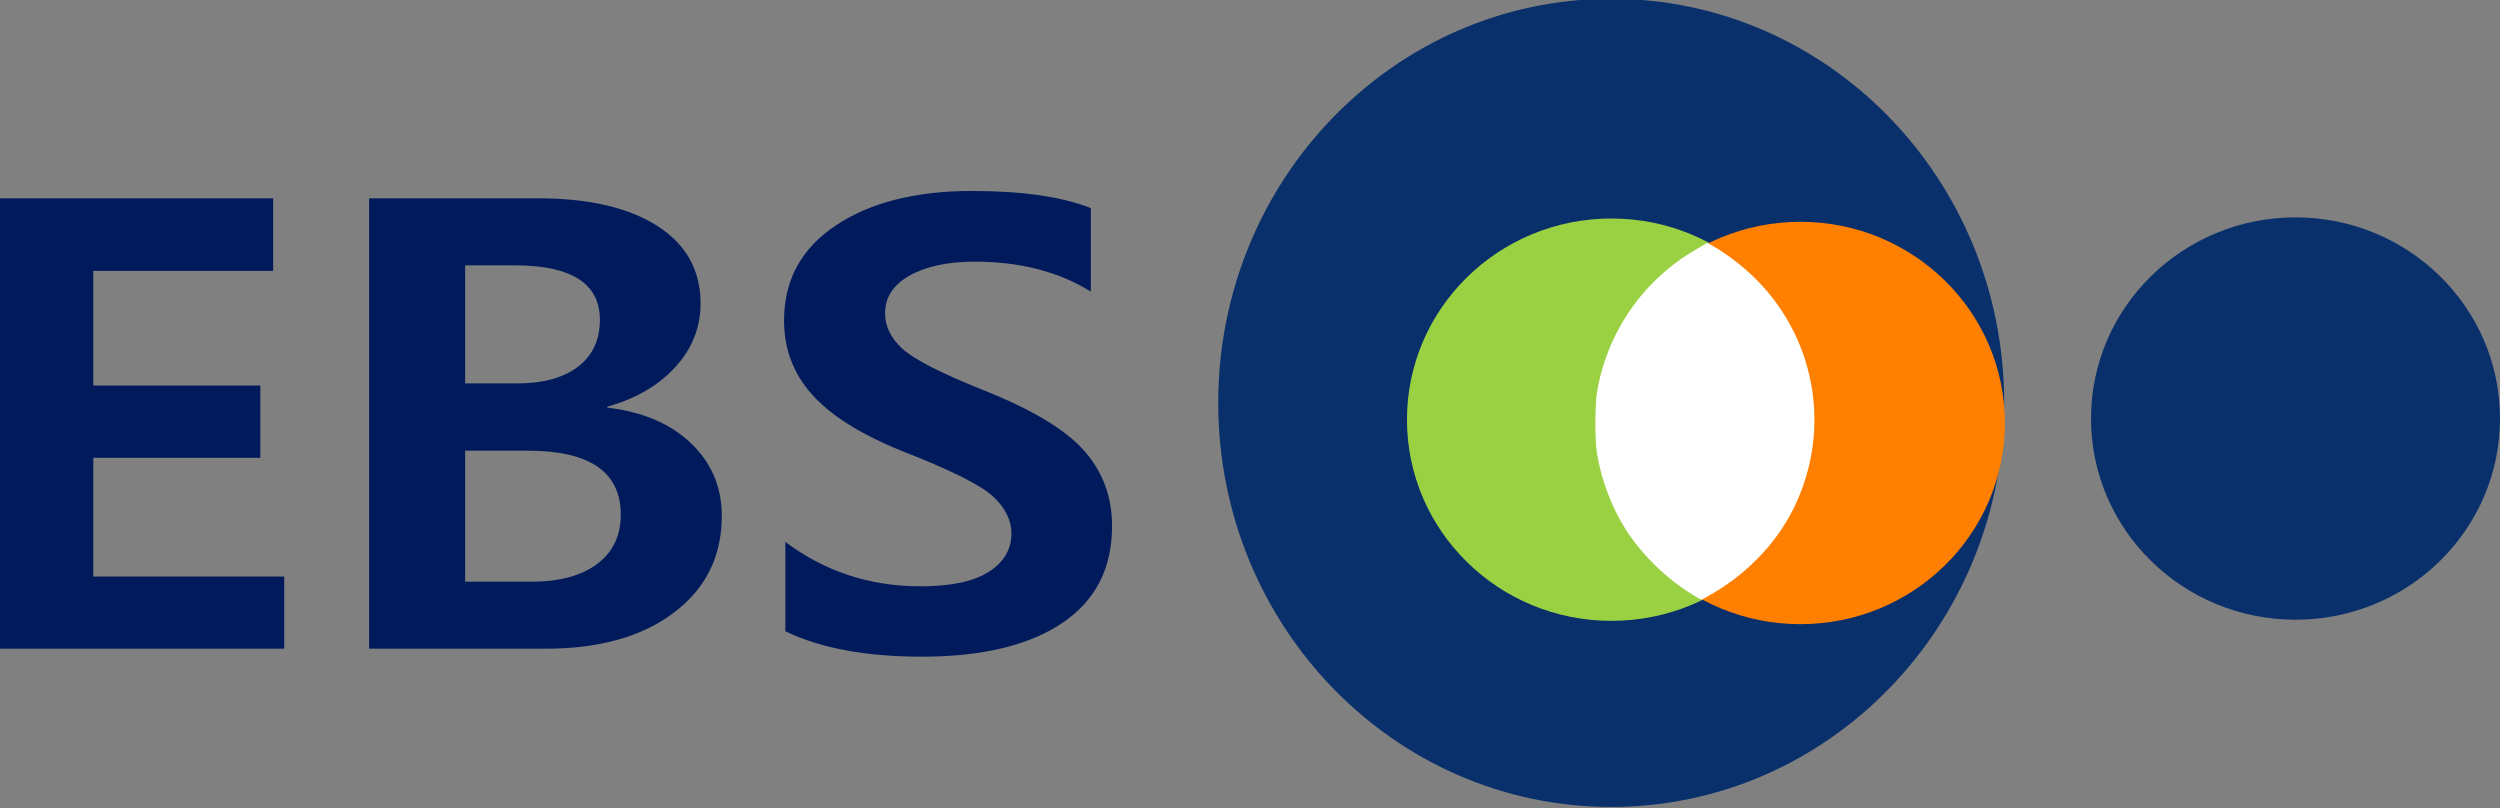 <?xml version="1.0" encoding="UTF-8" standalone="no"?>
<!-- Created with Inkscape (http://www.inkscape.org/) -->

<svg
   xmlns:dc="http://purl.org/dc/elements/1.1/"
   xmlns:cc="http://creativecommons.org/ns#"
   xmlns:rdf="http://www.w3.org/1999/02/22-rdf-syntax-ns#"
   xmlns:svg="http://www.w3.org/2000/svg"
   xmlns="http://www.w3.org/2000/svg"
   xmlns:sodipodi="http://sodipodi.sourceforge.net/DTD/sodipodi-0.dtd"
   xmlns:inkscape="http://www.inkscape.org/namespaces/inkscape"
   width="71.007"
   height="22.957"
   id="svg2614"
   sodipodi:version="0.32"
   inkscape:version="0.48.2 r9819"
   version="1.0"
   sodipodi:docname="AJAX.svg"
   inkscape:output_extension="org.inkscape.output.svg.inkscape">
  <rect width="100%" height="100%" fill="#808080" stroke="none"/>
  <defs
     id="defs2616">
    <inkscape:perspective
       sodipodi:type="inkscape:persp3d"
       inkscape:vp_x="0 : 32 : 1"
       inkscape:vp_y="0 : 1000 : 0"
       inkscape:vp_z="64 : 32 : 1"
       inkscape:persp3d-origin="32 : 21.333333 : 1"
       id="perspective2622" />
  </defs>
  <sodipodi:namedview
     id="base"
     pagecolor="#ffffff"
     bordercolor="#666666"
     borderopacity="1.0"
     inkscape:pageopacity="0.0"
     inkscape:pageshadow="2"
     inkscape:zoom="5.5"
     inkscape:cx="28.958206"
     inkscape:cy="16.842155"
     inkscape:current-layer="layer1"
     showgrid="true"
     inkscape:document-units="px"
     inkscape:grid-bbox="true"
     inkscape:window-width="1280"
     inkscape:window-height="1004"
     inkscape:window-x="-8"
     inkscape:window-y="-8"
     fit-margin-top="0"
     fit-margin-left="0"
     fit-margin-right="0"
     fit-margin-bottom="0"
     inkscape:window-maximized="1" />
  <g
     id="layer1"
     inkscape:label="Layer 1"
     inkscape:groupmode="layer"
     transform="translate(-3.042,-1.431)">
    <path
       sodipodi:type="arc"
       style="fill:#0a306c;fill-opacity:1;fill-rule:evenodd;stroke:none"
       id="path2400"
       sodipodi:cx="336.3808"
       sodipodi:cy="621.91095"
       sodipodi:rx="10.354064"
       sodipodi:ry="11.364216"
       d="m 346.735,621.911 c 0,6.276 -4.636,11.364 -10.354,11.364 -5.718,0 -10.354,-5.088 -10.354,-11.364 0,-6.276 4.636,-11.364 10.354,-11.364 5.718,0 10.354,5.088 10.354,11.364 z"
       transform="matrix(1.078,0,0,1.01,-313.814,-615.257)" />
    <path
       sodipodi:type="arc"
       style="fill:#9ad142;fill-opacity:1;fill-rule:evenodd;stroke:none"
       id="path2402"
       sodipodi:cx="337.58035"
       sodipodi:cy="623.71027"
       sodipodi:rx="5.8083773"
       sodipodi:ry="5.7136755"
       d="m 343.389,623.71 c 0,3.156 -2.6,5.714 -5.808,5.714 -3.208,0 -5.808,-2.558 -5.808,-5.714 0,-3.156 2.6,-5.714 5.808,-5.714 3.208,0 5.808,2.558 5.808,5.714 z"
       transform="translate(-288.769,-610.359)" />
    <path
       sodipodi:type="arc"
       style="fill:#ff8000;fill-opacity:1;fill-rule:evenodd;stroke:none"
       id="path2404"
       sodipodi:cx="337.58035"
       sodipodi:cy="623.71027"
       sodipodi:rx="5.8083773"
       sodipodi:ry="5.7136755"
       d="m 343.389,623.71 c 0,3.156 -2.6,5.714 -5.808,5.714 -3.208,0 -5.808,-2.558 -5.808,-5.714 0,-3.156 2.6,-5.714 5.808,-5.714 3.208,0 5.808,2.558 5.808,5.714 z"
       transform="translate(-283.403,-610.265)" />
    <path
       style="fill:#ffffff;fill-opacity:1;fill-rule:evenodd;stroke:none"
       d="m 51.131,18.33 c -0.74,-0.442 -1.48,-1.165 -1.931,-1.889 -0.4,-0.642 -0.679,-1.39 -0.804,-2.161 -0.053,-0.325 -0.053,-1.345 -4.9e-4,-1.673 0.277,-1.729 1.32,-3.235 2.844,-4.106 l 0.298,-0.17 0.175,0.098 c 0.325,0.182 0.794,0.537 1.114,0.844 1.763,1.691 2.245,4.28 1.21,6.492 -0.472,1.009 -1.301,1.904 -2.32,2.505 -0.181,0.107 -0.338,0.194 -0.347,0.194 -0.01,-10e-5 -0.117,-0.06 -0.238,-0.132 l 0,0 z"
       id="path3176"
       inkscape:connector-curvature="0" />
    <path
       sodipodi:type="arc"
       style="fill:#0a306c;fill-opacity:1;fill-rule:evenodd;stroke:none"
       id="path3178"
       sodipodi:cx="337.58035"
       sodipodi:cy="623.71027"
       sodipodi:rx="5.8083773"
       sodipodi:ry="5.7136755"
       d="m 343.389,623.71 c 0,3.156 -2.6,5.714 -5.808,5.714 -3.208,0 -5.808,-2.558 -5.808,-5.714 0,-3.156 2.6,-5.714 5.808,-5.714 3.208,0 5.808,2.558 5.808,5.714 z"
       transform="translate(-269.34,-610.391)" />
    <path
       transform="matrix(1.781,0,0,1.618,-511.915,-988.579)"
       style="font-size:11px;font-style:normal;font-variant:normal;font-weight:bold;font-stretch:normal;text-align:start;line-height:100%;writing-mode:lr-tb;text-anchor:start;fill:#001a5c;fill-opacity:1;stroke:none;font-family:Malgun Gothic;-inkscape-font-specification:Malgun Gothic Bold"
       d="m 293.672,623.26 -4.576,0 0,-7.906 4.399,0 0,1.273 -2.868,0 0,2.014 2.664,0 0,1.268 -2.664,0 0,2.084 3.045,0 0,1.268 z m 1.354,0 0,-7.906 2.691,0 c 0.813,10e-6 1.448,0.162 1.907,0.486 0.458,0.324 0.687,0.776 0.688,1.356 -10e-6,0.423 -0.134,0.796 -0.403,1.12 -0.269,0.324 -0.63,0.556 -1.085,0.696 l 0,0.016 c 0.559,0.072 1.003,0.279 1.332,0.623 0.329,0.344 0.494,0.77 0.494,1.278 0,0.709 -0.254,1.275 -0.763,1.697 -0.508,0.423 -1.189,0.634 -2.041,0.634 l -2.82,0 z m 1.531,-6.73 0,2.073 0.833,0 c 0.412,10e-6 0.734,-0.098 0.967,-0.293 0.233,-0.195 0.349,-0.47 0.349,-0.824 -1e-5,-0.637 -0.455,-0.956 -1.364,-0.956 l -0.784,0 z m 0,3.255 0,2.299 1.053,0 c 0.451,0 0.802,-0.104 1.053,-0.312 0.251,-0.208 0.376,-0.496 0.376,-0.865 -1e-5,-0.748 -0.494,-1.123 -1.482,-1.123 l -0.999,0 z m 5.108,1.601 c 0.627,0.519 1.345,0.779 2.154,0.779 0.487,0 0.85,-0.085 1.09,-0.255 0.24,-0.17 0.36,-0.393 0.36,-0.669 0,-0.24 -0.1,-0.46 -0.301,-0.661 -0.201,-0.201 -0.686,-0.465 -1.456,-0.795 -0.655,-0.294 -1.131,-0.624 -1.426,-0.991 -0.295,-0.367 -0.443,-0.798 -0.443,-1.292 0,-0.713 0.276,-1.27 0.827,-1.673 0.551,-0.403 1.275,-0.604 2.17,-0.604 0.802,0 1.434,0.1 1.896,0.301 l 0,1.466 c -0.512,-0.351 -1.13,-0.526 -1.853,-0.526 -0.426,10e-6 -0.771,0.081 -1.034,0.242 -0.263,0.161 -0.395,0.383 -0.395,0.666 0,0.226 0.091,0.431 0.274,0.618 0.183,0.186 0.611,0.428 1.284,0.725 0.773,0.337 1.311,0.69 1.611,1.061 0.301,0.371 0.451,0.814 0.451,1.329 0,0.745 -0.266,1.313 -0.798,1.705 -0.532,0.392 -1.277,0.588 -2.237,0.588 -0.892,0 -1.617,-0.149 -2.175,-0.446 l 0,-1.568 z"
       id="flowRoot2606"
       inkscape:connector-curvature="0" />
  </g>
</svg>
